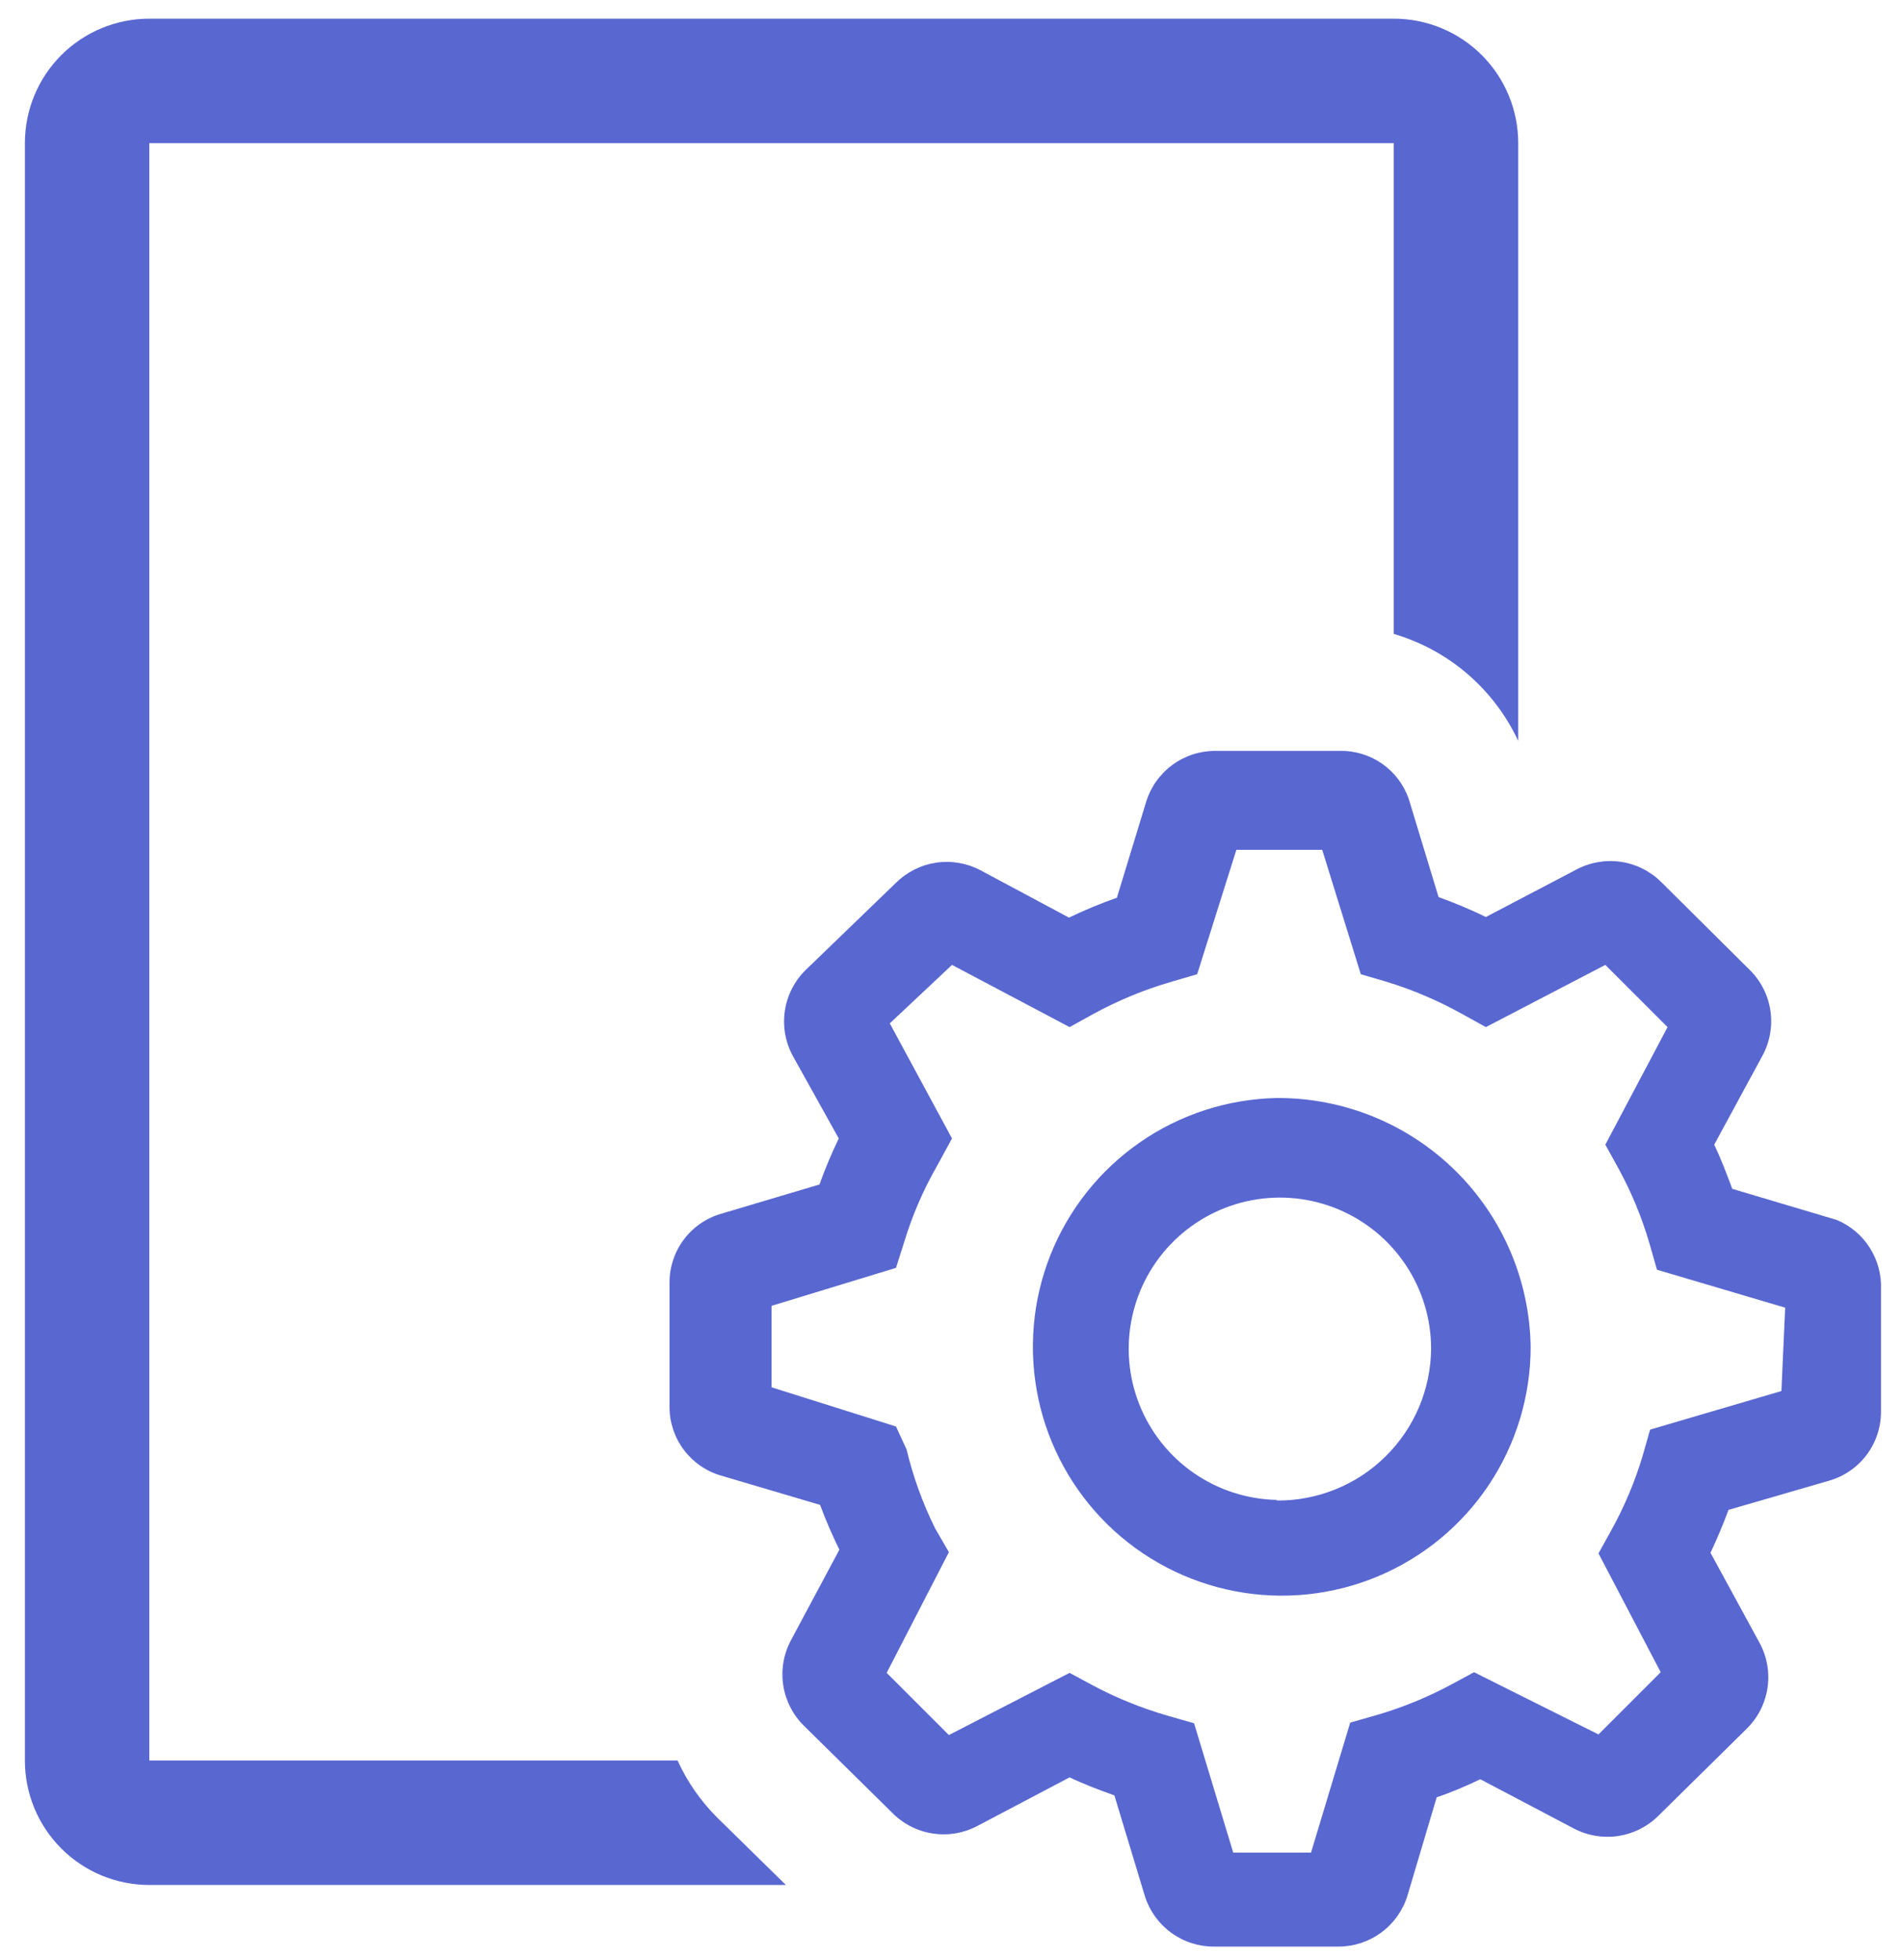 <svg width="68" height="70" viewBox="0 0 68 70" fill="none" xmlns="http://www.w3.org/2000/svg">
<path d="M67.178 46.067C67.201 45.54 67.062 45.02 66.78 44.575C66.498 44.13 66.086 43.782 65.6 43.578L61.867 42.467C61.667 41.934 61.467 41.4 61.222 40.889L62.956 37.689C63.216 37.199 63.311 36.638 63.227 36.089C63.143 35.541 62.884 35.034 62.489 34.645L59.333 31.511C58.941 31.12 58.433 30.865 57.885 30.785C57.336 30.705 56.777 30.804 56.289 31.067L53.067 32.756C52.517 32.489 51.953 32.252 51.378 32.045L50.311 28.534C50.133 28.024 49.799 27.585 49.356 27.277C48.913 26.97 48.384 26.811 47.844 26.822H43.4C42.848 26.822 42.31 26.999 41.866 27.327C41.422 27.655 41.095 28.117 40.933 28.645L39.889 32.067C39.306 32.273 38.735 32.51 38.178 32.778L35.022 31.089C34.537 30.831 33.982 30.735 33.438 30.815C32.895 30.895 32.391 31.147 32 31.534L28.778 34.645C28.378 35.036 28.116 35.547 28.032 36.1C27.947 36.653 28.046 37.219 28.311 37.711L29.956 40.667C29.697 41.203 29.467 41.751 29.267 42.311L25.756 43.356C25.222 43.51 24.753 43.835 24.42 44.28C24.087 44.725 23.909 45.267 23.911 45.822V50.267C23.913 50.819 24.094 51.355 24.427 51.796C24.759 52.236 25.225 52.558 25.756 52.711L29.289 53.756C29.491 54.301 29.721 54.835 29.978 55.356L28.244 58.6C27.984 59.09 27.889 59.651 27.973 60.2C28.057 60.748 28.316 61.255 28.711 61.645L31.867 64.756C32.256 65.151 32.763 65.41 33.312 65.494C33.86 65.578 34.421 65.483 34.911 65.222L38.2 63.489C38.711 63.733 39.245 63.934 39.8 64.133L40.889 67.734C41.055 68.257 41.383 68.714 41.827 69.038C42.271 69.362 42.806 69.535 43.356 69.534H47.8C48.352 69.534 48.89 69.357 49.334 69.029C49.778 68.701 50.105 68.239 50.267 67.711L51.311 64.2C51.844 64.022 52.356 63.8 52.867 63.556L56.2 65.311C56.685 65.569 57.24 65.665 57.784 65.585C58.328 65.505 58.832 65.253 59.222 64.867L62.378 61.756C62.778 61.364 63.04 60.854 63.124 60.3C63.208 59.747 63.11 59.182 62.844 58.689L61.089 55.467C61.326 54.963 61.541 54.452 61.733 53.934L65.333 52.889C65.867 52.734 66.336 52.41 66.669 51.965C67.002 51.52 67.18 50.978 67.178 50.422V46.067ZM63.622 49.689L58.933 51.067L58.667 52C58.392 52.919 58.02 53.806 57.556 54.645L57.089 55.489L59.311 59.733L57.089 61.956L52.645 59.733L51.822 60.178C50.974 60.633 50.08 60.998 49.156 61.267L48.222 61.533L46.822 66.178H44.044L42.645 61.556L41.711 61.289C40.779 61.021 39.878 60.656 39.022 60.2L38.2 59.756L33.889 61.978L31.667 59.756L33.889 55.445L33.4 54.6C32.954 53.701 32.611 52.754 32.378 51.778L32 50.956L27.556 49.556V46.645L32 45.289L32.289 44.378C32.577 43.425 32.972 42.508 33.467 41.645L34 40.667L31.778 36.556L34 34.467L38.2 36.689L39.044 36.222C39.933 35.736 40.872 35.348 41.844 35.067L42.756 34.8L44.156 30.356H47.222L48.6 34.8L49.511 35.067C50.453 35.354 51.362 35.742 52.222 36.222L53.067 36.689L57.333 34.467L59.556 36.689L57.333 40.889L57.8 41.733C58.266 42.587 58.639 43.489 58.911 44.422L59.178 45.356L63.756 46.711L63.622 49.689Z" fill="#5967D1"/>
<path d="M45.6 39.222C43.85 39.257 42.149 39.808 40.711 40.806C39.273 41.804 38.161 43.204 37.515 44.831C36.87 46.458 36.719 48.239 37.082 49.952C37.444 51.664 38.305 53.231 39.555 54.457C40.805 55.682 42.389 56.511 44.108 56.84C45.827 57.169 47.605 56.983 49.219 56.305C50.833 55.627 52.211 54.488 53.18 53.031C54.149 51.573 54.666 49.862 54.666 48.111C54.631 45.734 53.659 43.466 51.961 41.802C50.264 40.137 47.977 39.21 45.6 39.222ZM45.6 53.578C44.537 53.556 43.504 53.221 42.631 52.614C41.757 52.008 41.083 51.157 40.691 50.169C40.299 49.18 40.208 48.098 40.429 47.058C40.649 46.018 41.172 45.066 41.932 44.322C42.691 43.578 43.653 43.074 44.698 42.875C45.742 42.675 46.822 42.789 47.802 43.2C48.782 43.612 49.619 44.304 50.208 45.19C50.797 46.075 51.111 47.115 51.111 48.178C51.105 48.896 50.958 49.605 50.678 50.267C50.398 50.928 49.99 51.527 49.478 52.03C48.967 52.534 48.361 52.932 47.695 53.201C47.03 53.47 46.318 53.606 45.6 53.6V53.578Z" fill="#5967D1"/>
<path d="M24.2 62.889H5.333V5.111H49.778V22.644C50.748 22.929 51.646 23.417 52.412 24.076C53.178 24.735 53.795 25.55 54.222 26.466V5.111C54.222 3.932 53.754 2.802 52.92 1.968C52.087 1.135 50.956 0.667 49.778 0.667H5.333C4.154 0.667 3.024 1.135 2.19 1.968C1.357 2.802 0.889 3.932 0.889 5.111V62.889C0.889 64.067 1.357 65.198 2.19 66.031C3.024 66.865 4.154 67.333 5.333 67.333H28.067L25.622 64.933C25.028 64.343 24.546 63.651 24.2 62.889Z" fill="#5967D1"/>
</svg>
